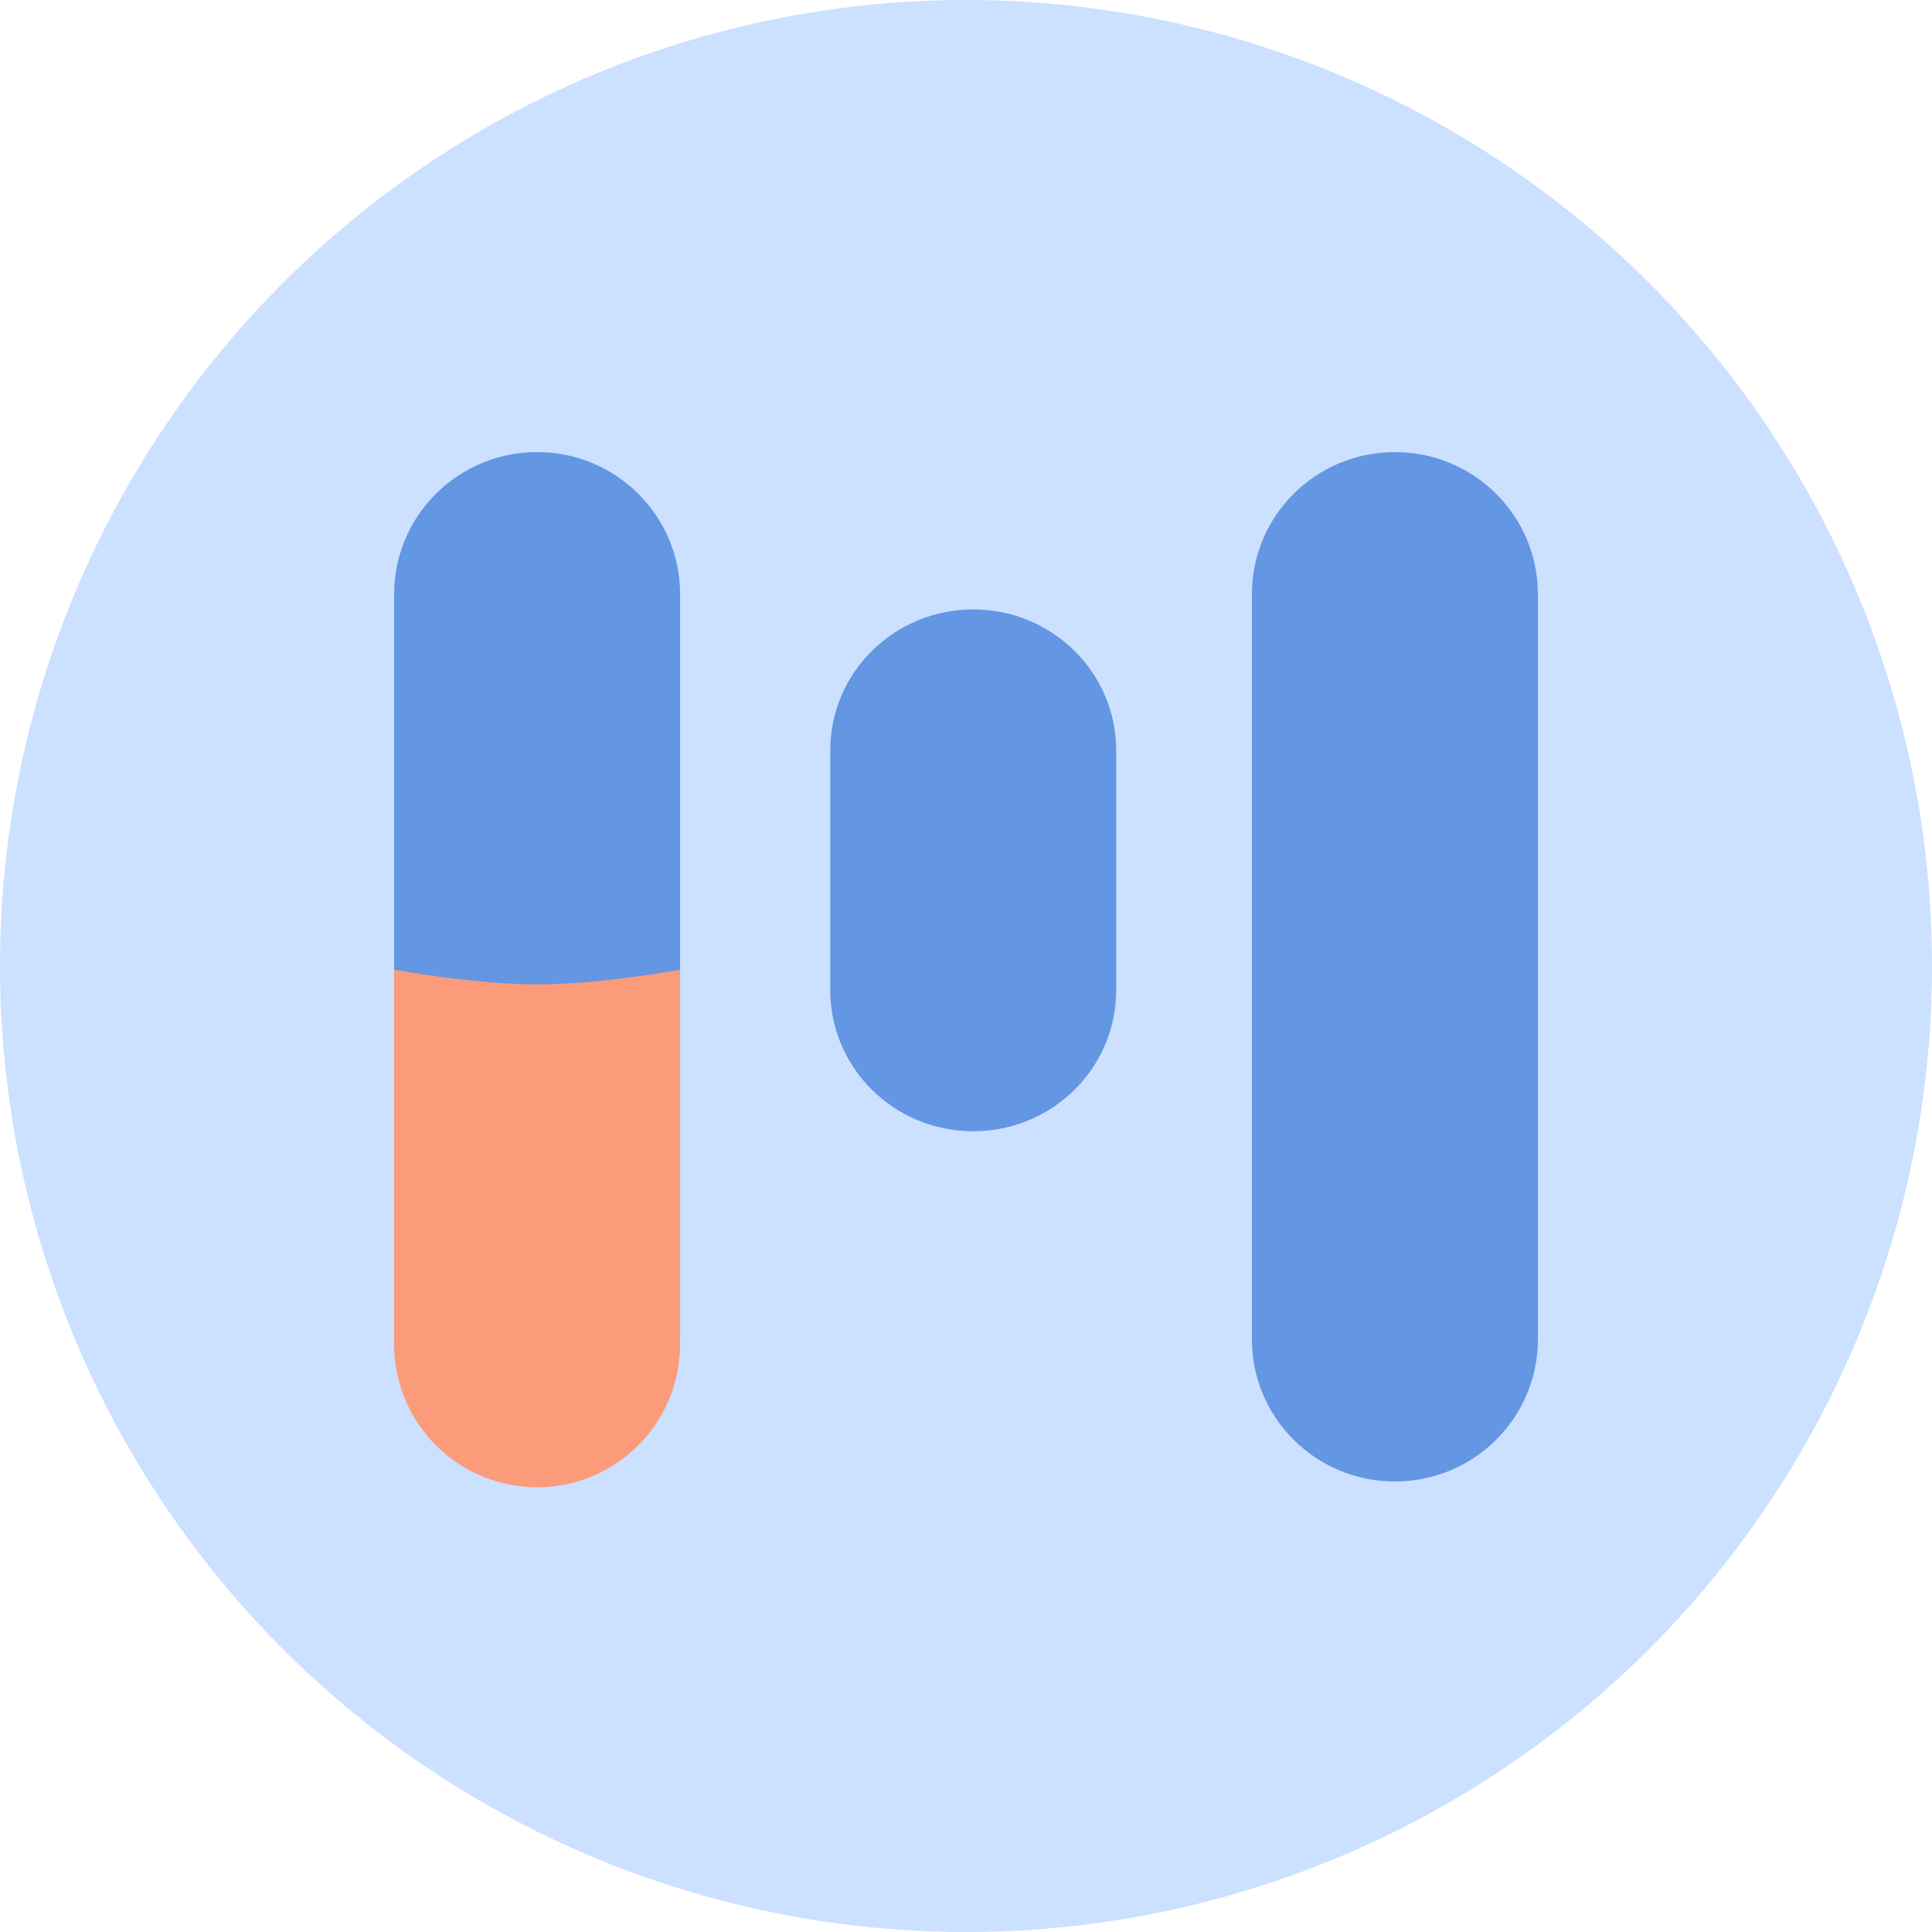 <svg width="100" height="100" viewBox="0 0 100 100" fill="none" xmlns="http://www.w3.org/2000/svg">
<circle cx="50" cy="50" r="50" fill="#CCE0FF"/>
<path d="M42.974 38.843C42.974 34.81 46.286 31.543 50.374 31.543C54.463 31.543 57.774 34.81 57.774 38.843V51.253C57.774 55.287 54.463 58.553 50.374 58.553C46.286 58.553 42.974 55.287 42.974 51.253V38.843Z" fill="#6396E3"/>
<path d="M72.2 23.4C76.288 23.4 79.6 26.689 79.6 30.749V69.332C79.6 73.392 76.288 76.681 72.2 76.681C68.111 76.681 64.799 73.392 64.799 69.332V30.749C64.799 26.689 68.111 23.4 72.2 23.4Z" fill="#6396E3"/>
<path d="M20.4 30.758C20.4 26.693 23.712 23.4 27.801 23.4C31.889 23.4 35.201 26.693 35.201 30.758V69.323C35.201 73.385 31.889 76.681 27.801 76.681C23.712 76.681 20.4 73.385 20.4 69.323V30.758Z" fill="#6396E3"/>
<path fill-rule="evenodd" clip-rule="evenodd" d="M27.8 76.981C23.712 76.981 20.4 73.67 20.4 69.581V50.189C20.4 50.189 24.481 50.951 27.811 50.951C31.141 50.951 35.2 50.189 35.2 50.189V69.581C35.2 73.666 31.889 76.981 27.8 76.981Z" fill="#FB9B7A"/>
</svg>
